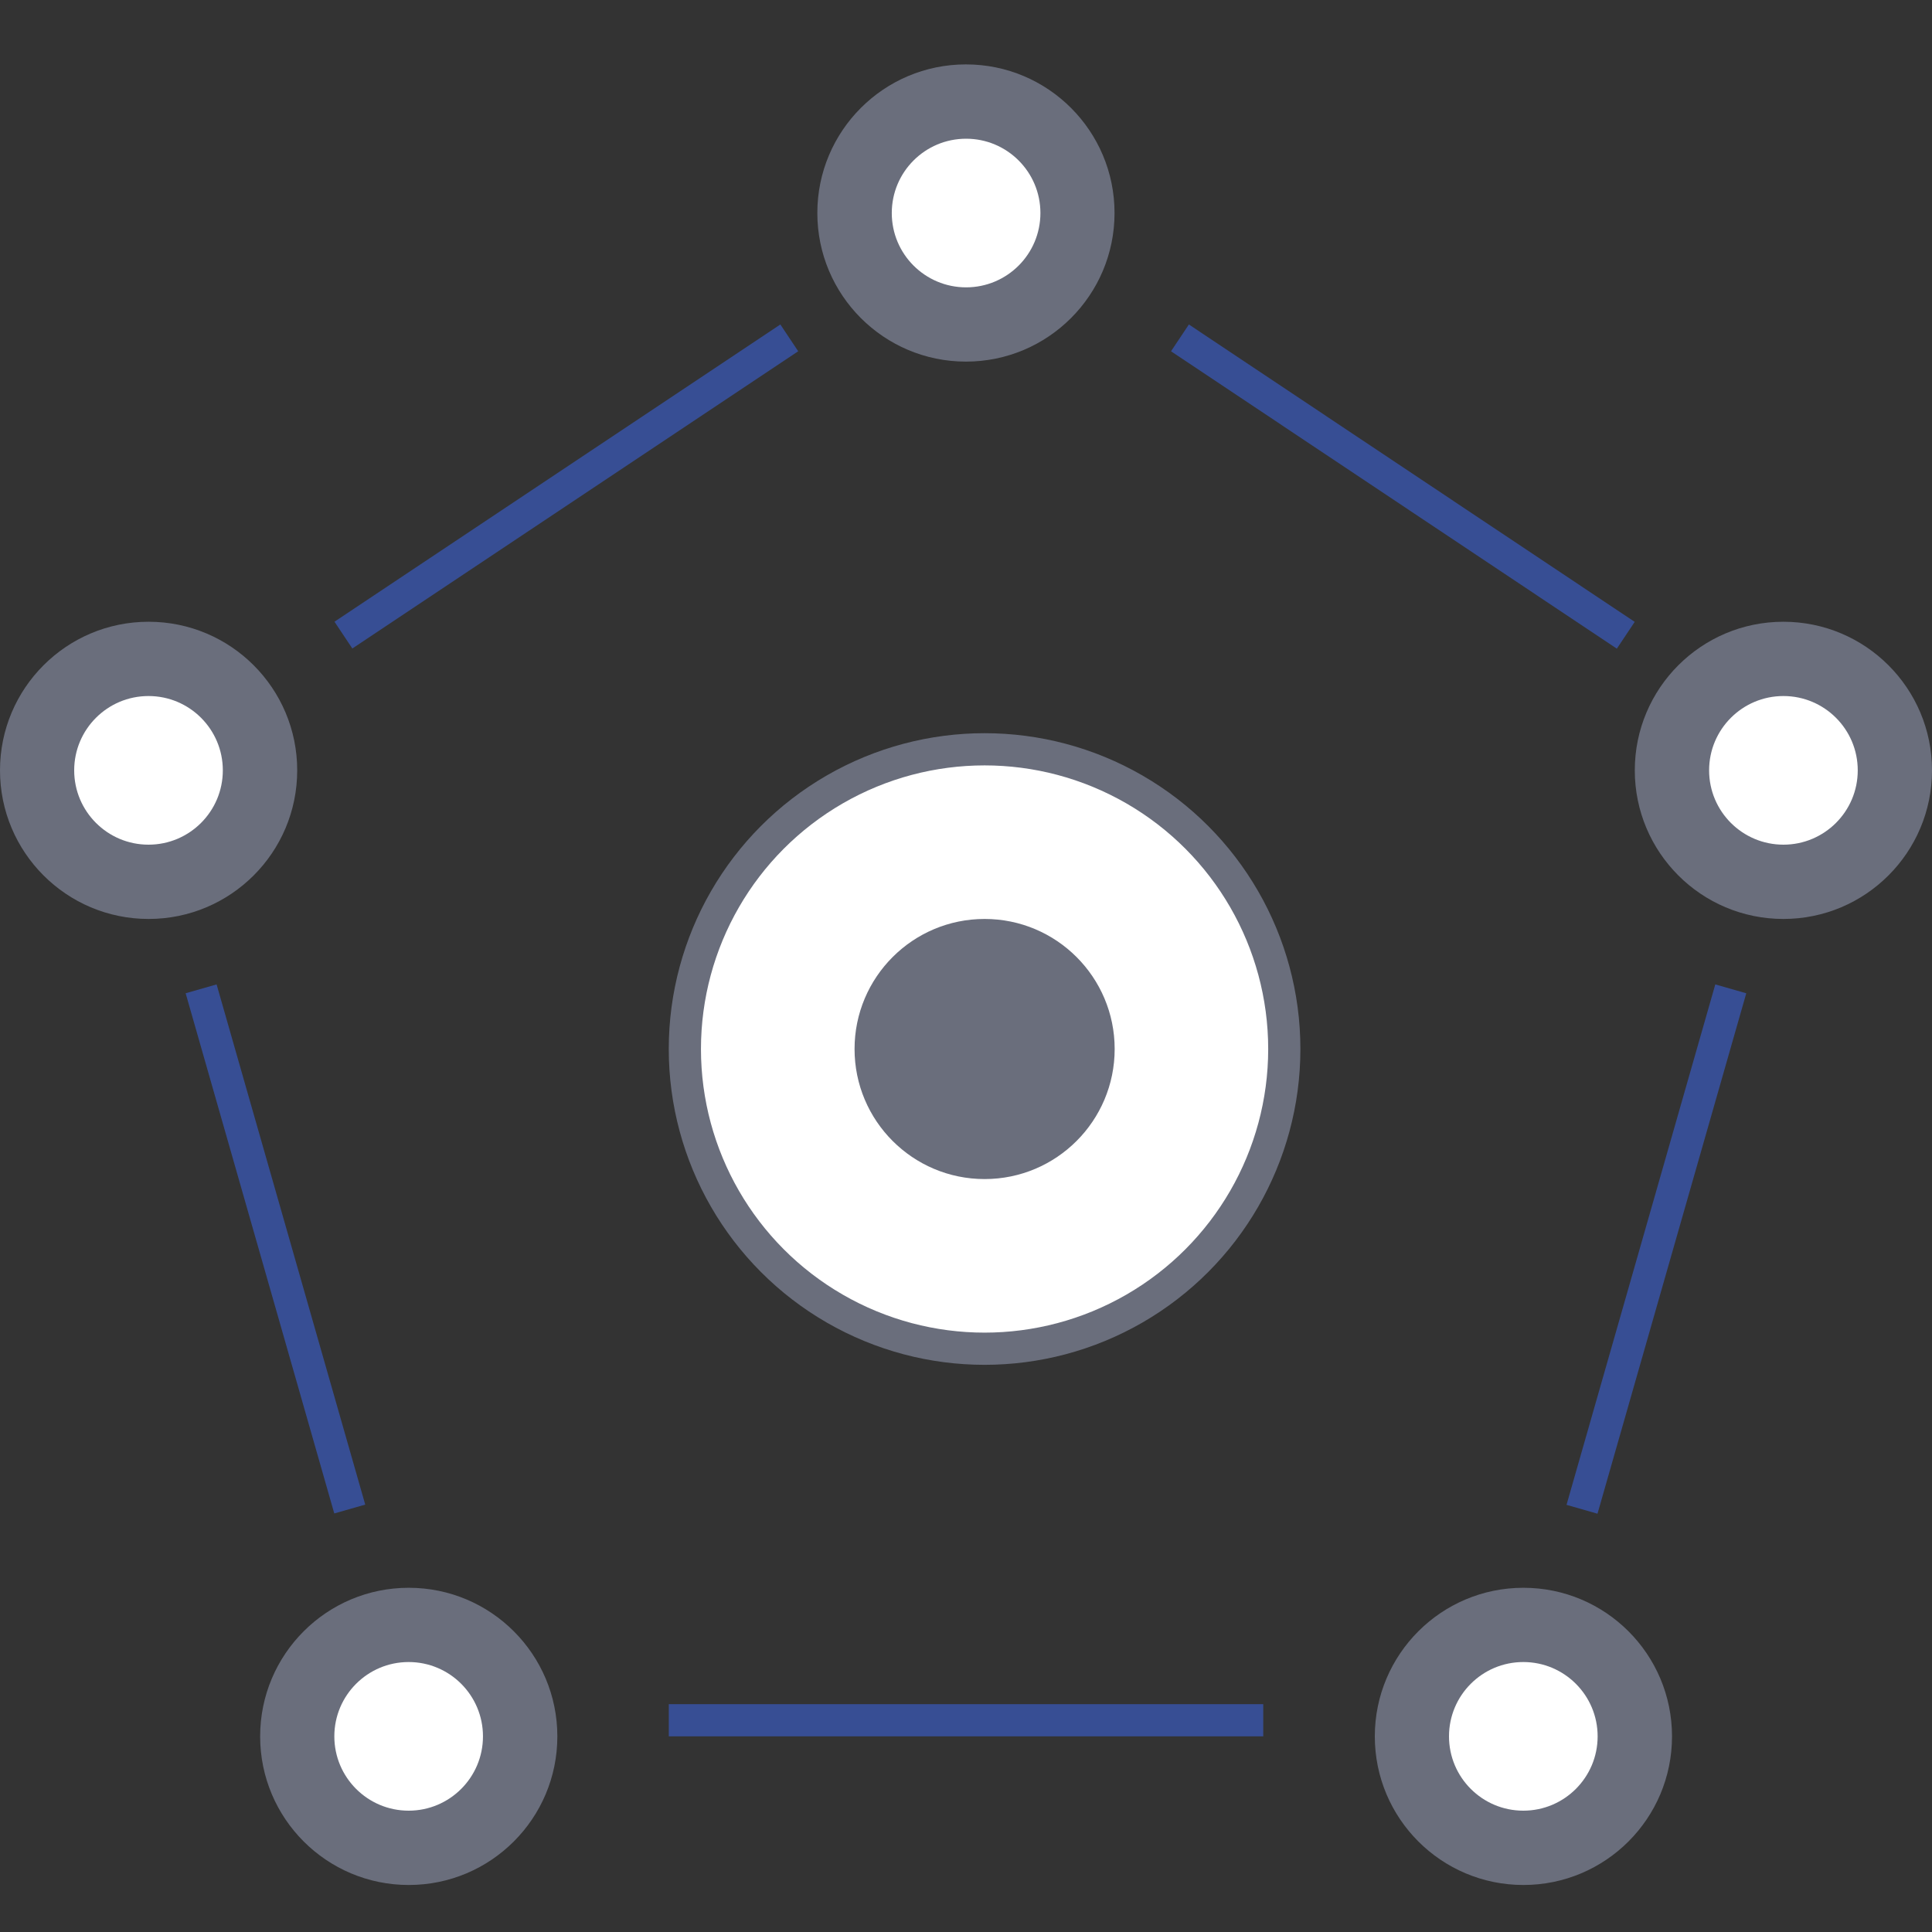 <svg width="60" height="60" viewBox="0 0 60 60" fill="none" xmlns="http://www.w3.org/2000/svg">
<rect x="0" y="0" width="60" height="60" fill="#333333" stroke="none"/>
<circle cx="30.577" cy="32.578" r="9.308" fill="white" stroke="#6A6E7C"/>
<circle cx="30.578" cy="32.578" r="4.039" fill="#6A6E7C"/>
<circle cx="4.615" cy="23.924" r="4.615" fill="#6A6E7C"/>
<circle cx="29.998" cy="6.615" r="4.615" fill="#6A6E7C"/>
<circle cx="55.385" cy="23.924" r="4.615" fill="#6A6E7C"/>
<circle cx="47.311" cy="53.925" r="4.615" fill="#6A6E7C"/>
<circle cx="12.694" cy="53.925" r="4.615" fill="#6A6E7C"/>
<circle cx="12.691" cy="53.924" r="2.308" fill="white"/>
<circle cx="47.308" cy="53.924" r="2.308" fill="white"/>
<circle cx="55.386" cy="23.924" r="2.308" fill="white"/>
<circle cx="30.003" cy="6.616" r="2.308" fill="white"/>
<circle cx="4.612" cy="23.924" r="2.308" fill="white"/>
<line x1="6.246" y1="30.709" x2="10.862" y2="46.864" stroke="#374E94"/>
<line x1="20.77" y1="53.424" x2="39.231" y2="53.424" stroke="#374E94"/>
<line x1="24.512" y1="10.493" x2="10.665" y2="19.724" stroke="#374E94"/>
<line y1="-0.5" x2="16.641" y2="-0.5" transform="matrix(0.832 0.555 0.555 -0.832 36.922 10.077)" stroke="#374E94"/>
<line y1="-0.5" x2="16.801" y2="-0.5" transform="matrix(-0.275 0.962 0.962 0.275 54.232 30.847)" stroke="#374E94"/>
</svg>
